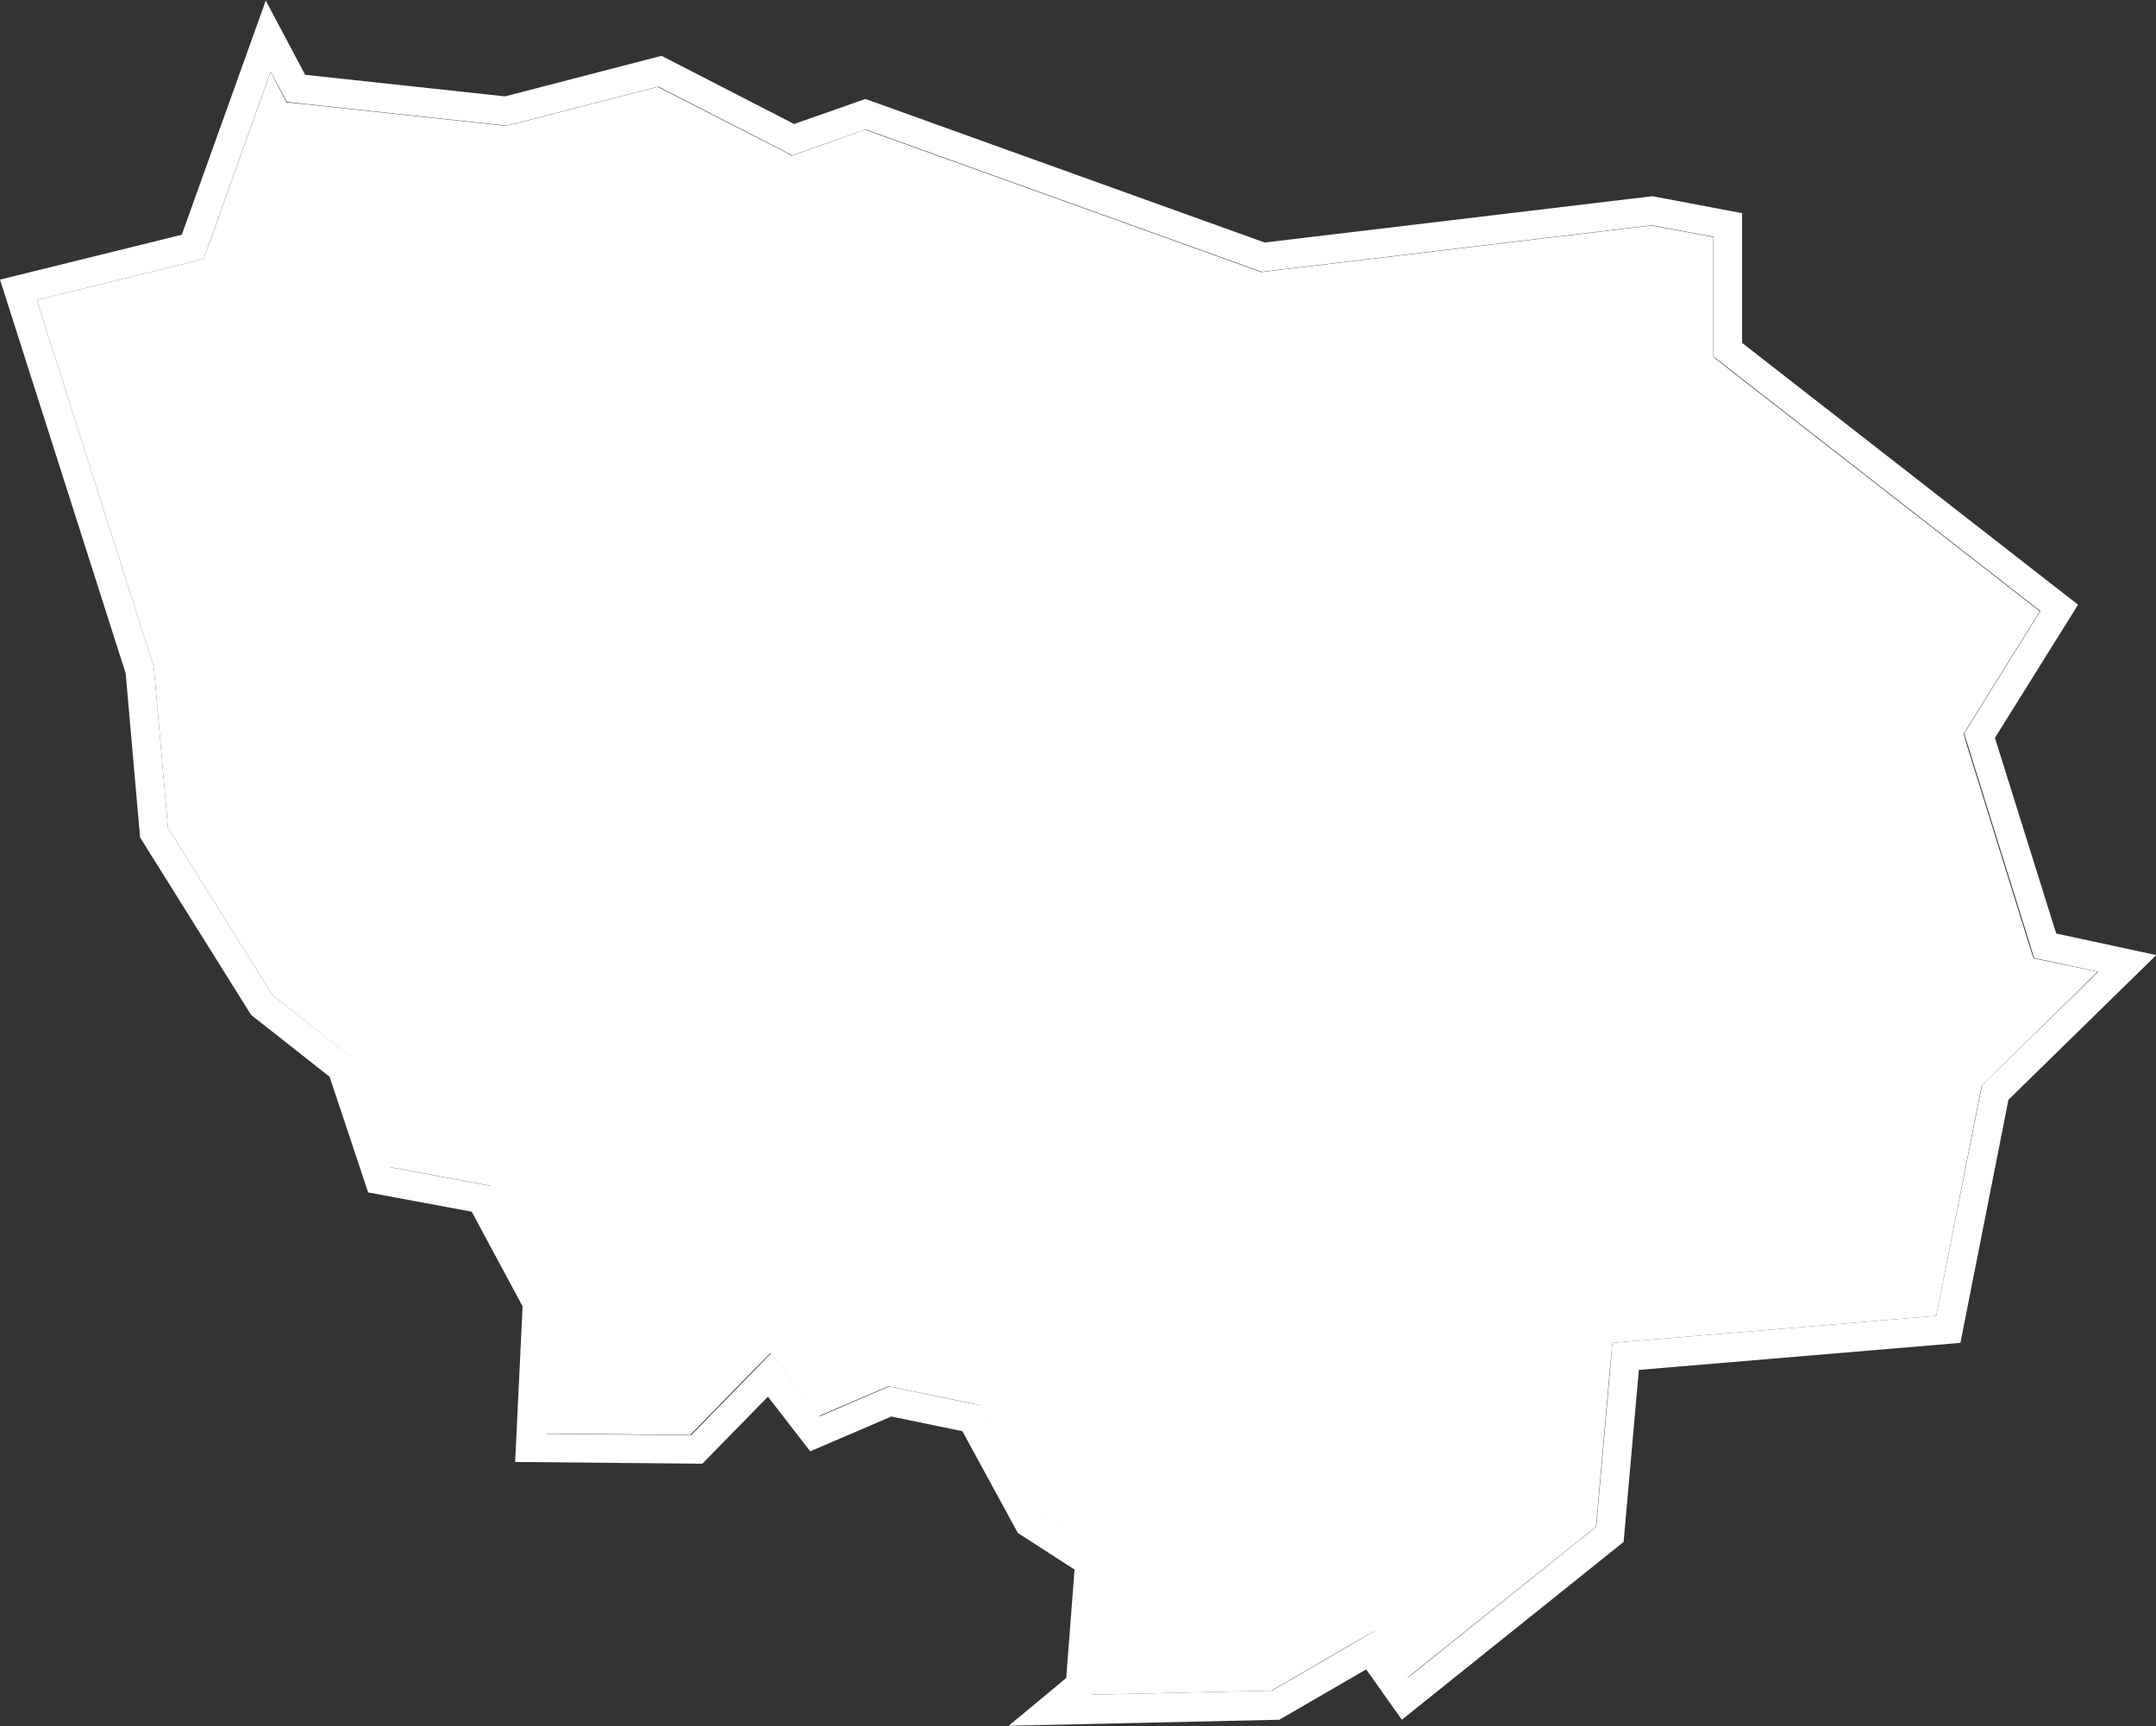 <?xml version="1.0" encoding="utf-8"?>
<!-- Generator: Adobe Illustrator 18.1.1, SVG Export Plug-In . SVG Version: 6.00 Build 0)  -->
<svg version="1.1" id="Calque_1" xmlns="http://www.w3.org/2000/svg" xmlns:xlink="http://www.w3.org/1999/xlink" x="0px" y="0px"
	 viewBox="769.6 0 749.6 600" enable-background="new 769.6 0 749.6 600" xml:space="preserve">
<rect x="769.6" y="0" width="749.6" height="600" fill="#333333" stroke="none"/>
<polygon fill="#FFFFFF" points="1476.6,333.1 1474.8,327.5 1453.6,259.5 1452.3,255.1 1454.7,251.2 1478.8,212.5 1369.1,127.1 
	1365.3,124.1 1365.3,119.2 1365.3,82.4 1343.7,78.4 1210.5,94.3 1208.1,94.6 1205.9,93.8 1070.4,45.1 1049,52.7 1044.9,54.1 
	1041.1,52.1 998.3,30.2 947.6,43.3 945.8,43.8 944,43.6 874.5,36.1 869.2,35.6 866.7,30.8 863.7,25 842.2,85 840.4,90 835.2,91.3 
	782.4,104.3 822.8,231 823.1,232.1 823.2,233.2 828,287.8 864.4,346 890.3,366.4 892.7,368.3 893.6,371.1 905.2,405.7 935.4,411.3 
	940.1,412.2 942.4,416.4 960.1,449.3 961.4,451.8 961.2,454.5 959.2,498.3 1009.6,498.8 1029.4,478.5 1037.5,470.3 1044.5,479.4 
	1054.4,492.2 1075.6,483.1 1078.5,481.9 1081.5,482.5 1106.3,487.6 1110.8,488.6 1113,492.6 1131.1,525.8 1148.6,537.1 
	1153.7,540.3 1153.2,546.2 1150.3,583.9 1150,588.2 1148.8,589.1 1211.6,587.7 1239.5,571.5 1247.4,567 1252.7,574.4 1258.9,583.2 
	1324.5,530.7 1329.4,475.2 1330.2,466.8 1338.5,466.1 1442.8,457.4 1458,380.3 1458.6,377.3 1460.9,375.1 1498.9,337.8 
	1482.3,334.3 "/>
<path fill="#FFFFFF" d="M1463.2,256.5l28.9-46.3l-116.8-91V74.1l-31.2-5.9l-134.8,16.1l-138.8-49.9l-24.8,8.7l-46.1-23.7l-54.4,14.1
	l-69.5-7.5L862,0.2l-29.2,81.4l-63.2,15.6l43.7,136.9l5,57l38.6,61.7l27.3,21.5l13.4,40.2l36,6.7l17.7,32.9l-2.6,54.1l65.1,0.6
	l22.8-23.3l14.7,19l28.2-12.1l24.7,5.1l19.3,35.4l19.7,12.7l-2.9,37.7l-20,16.6l94.1-2.1l30.2-17.5l12.4,17.5l77.1-61.8l5.3-59.8
	l111.8-9.4l16.7-84.5l51.4-50.3l-34.8-7.5L1463.2,256.5z M1460.9,375.1l-2.2,2.2l-0.6,3l-15.3,77.1l-104.2,8.7l-8.4,0.7l-0.7,8.4
	l-4.9,55.5l-65.5,52.5l-6.2-8.8l-5.3-7.5l-7.9,4.6l-27.9,16.2l-62.8,1.4l1.2-1l0.3-4.2l2.9-37.7l0.5-5.9l-5-3.2l-17.6-11.3
	l-18.1-33.1l-2.2-4.1l-4.5-0.9l-24.7-5.1l-3.1-0.6l-2.9,1.2l-21.1,9.1l-10-12.8l-7-9.1l-8,8.2l-19.8,20.3l-50.4-0.5l2.1-43.8
	l0.1-2.8l-1.3-2.4l-17.7-32.9l-2.3-4.2l-4.7-0.9l-30.2-5.6l-11.6-34.6l-0.9-2.8l-2.3-1.8L864.4,346L828,287.8l-4.8-54.6l-0.1-1.1
	l-0.3-1.1l-40.4-126.7l52.8-13l5.2-1.3l1.8-5.1l21.5-60l3.1,5.8l2.5,4.7l5.3,0.6l69.5,7.5l1.8,0.2l1.8-0.5l50.8-13.1l42.7,21.9
	l3.8,2l4.1-1.4l21.5-7.6l135.5,48.7l2.2,0.8l2.3-0.3l133.2-15.9l21.6,4v36.8v4.9l3.9,3l109.7,85.4l-24.1,38.7l-2.4,3.9l1.4,4.4
	l21.2,68l1.7,5.6l5.7,1.2l16.6,3.6L1460.9,375.1z"/>
</svg>
